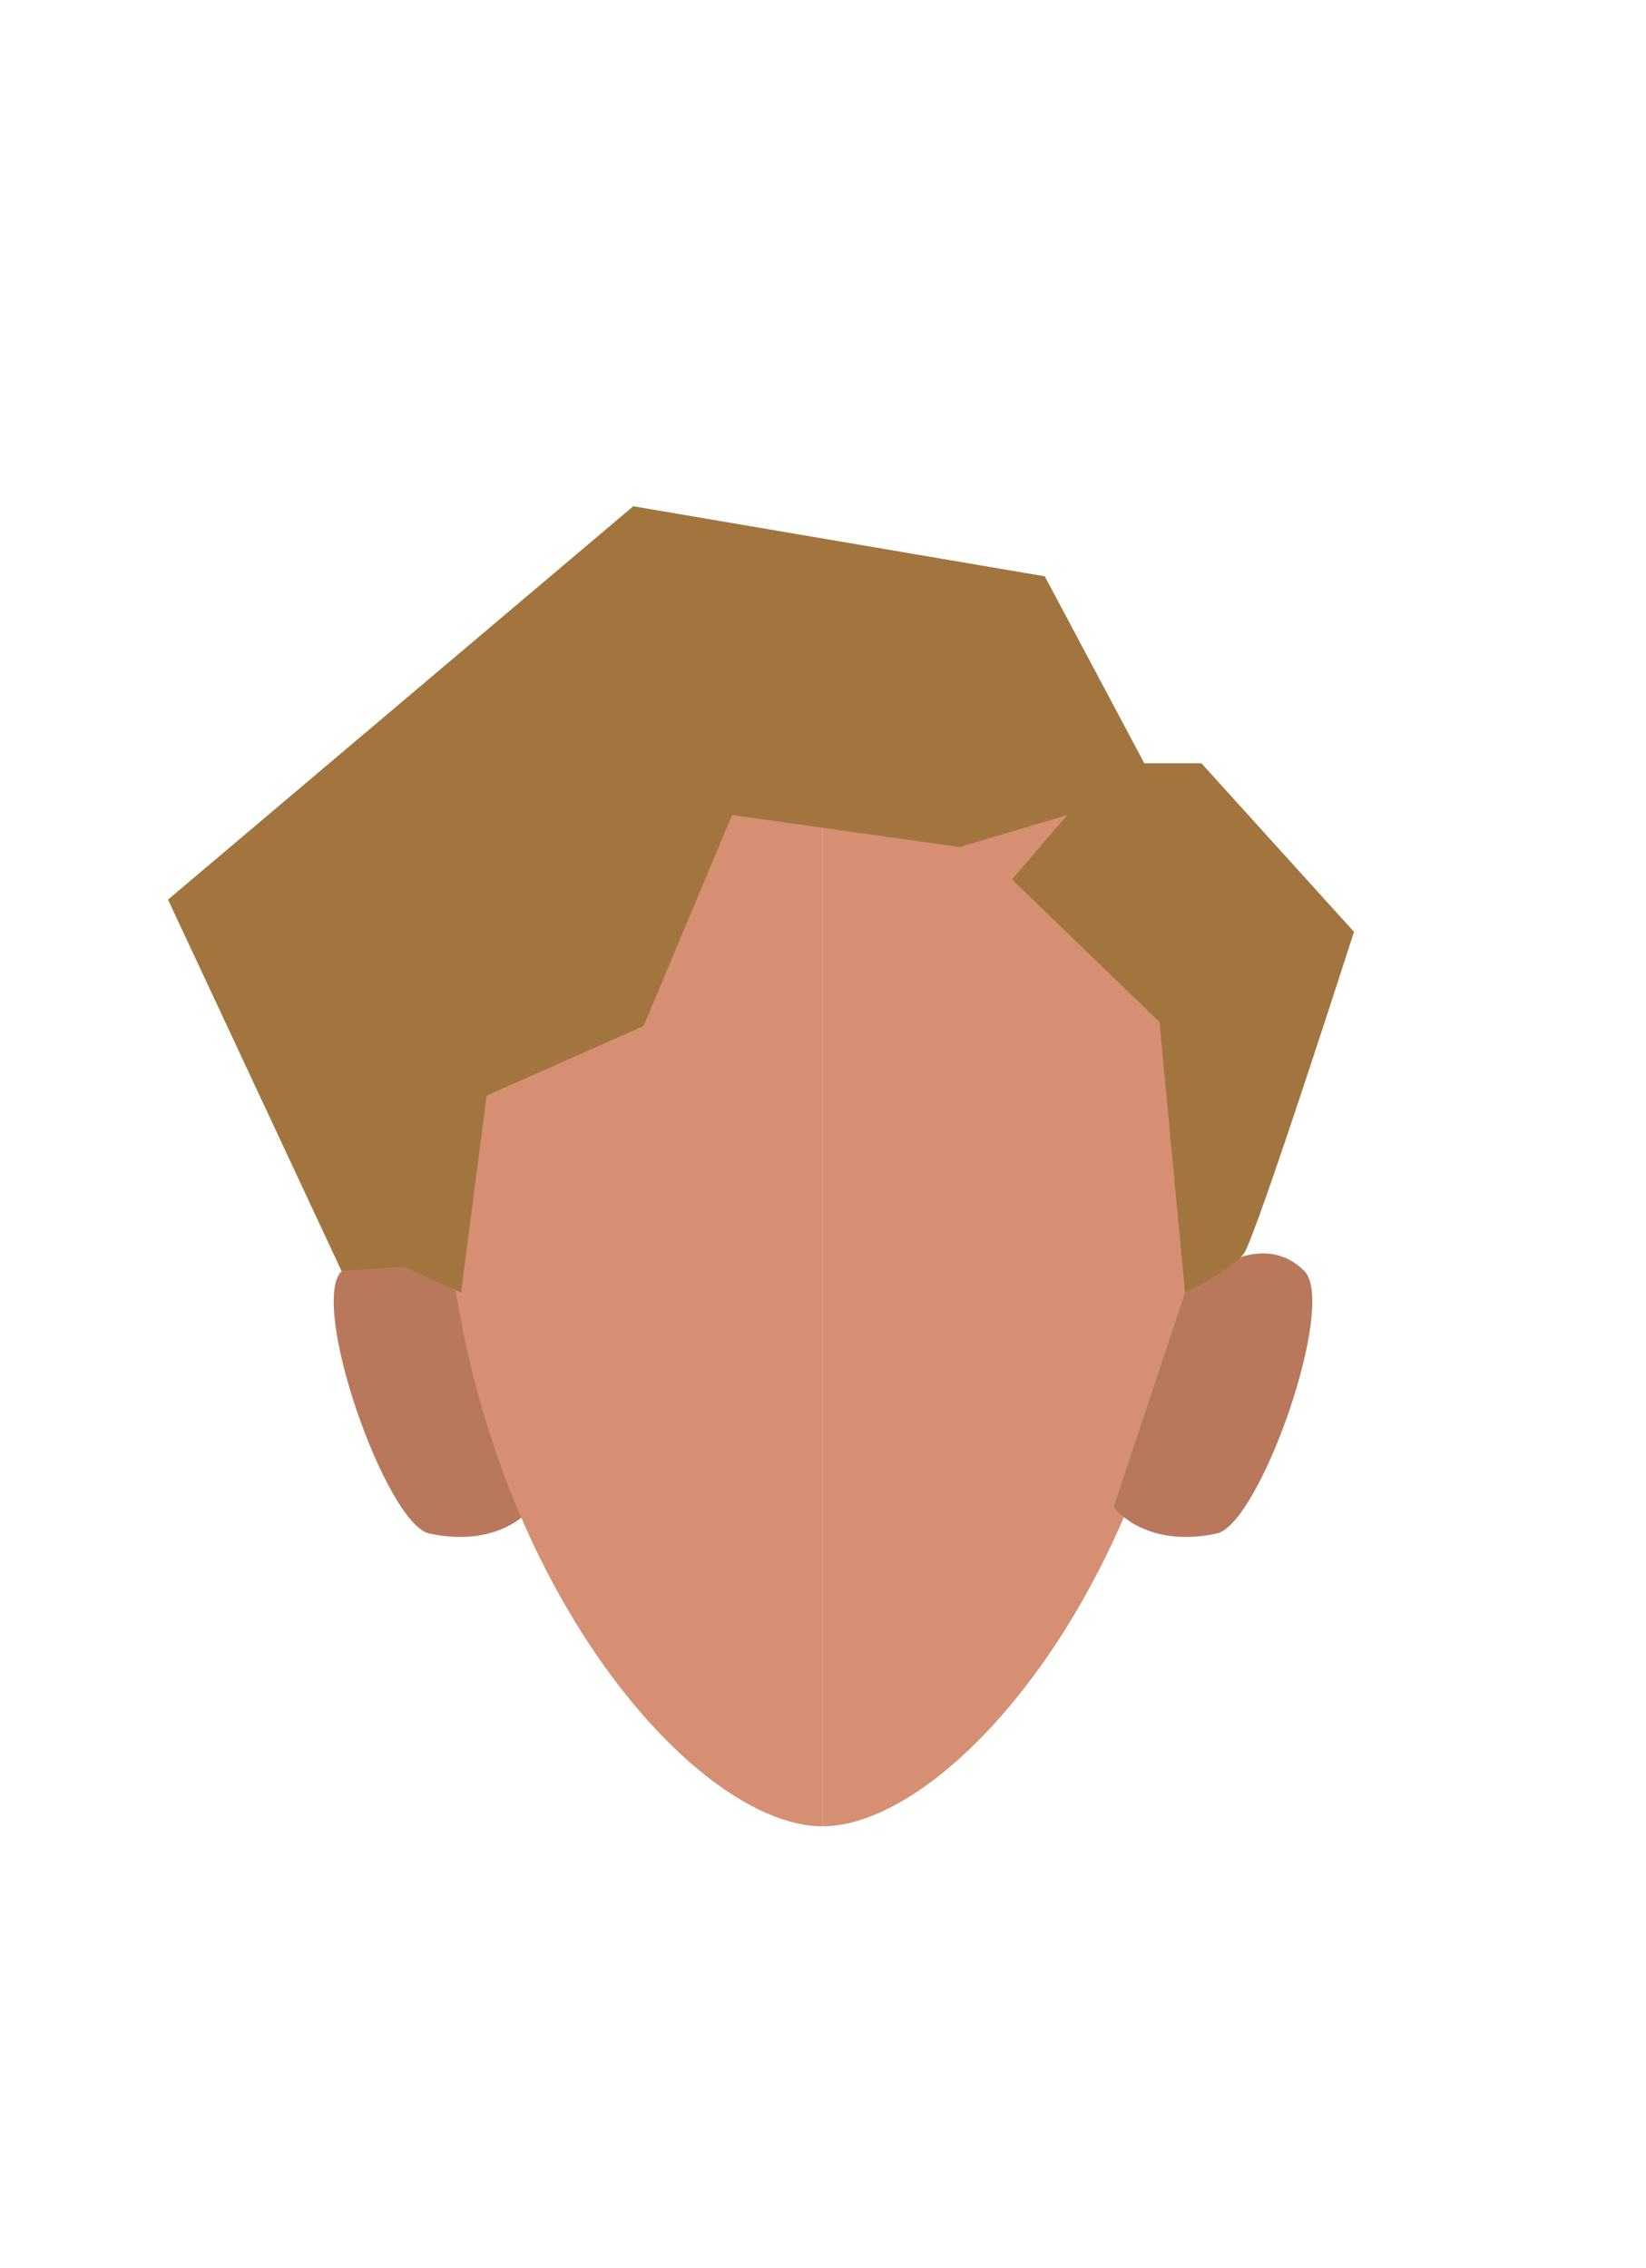 <svg id="Calque_9" data-name="Calque 9" xmlns="http://www.w3.org/2000/svg" viewBox="0 0 188 259.02"><defs><style>.cls-1{fill:#d68f72;}.cls-2{fill:#b9785c;}.cls-3{fill:#a2753f;}</style></defs><path class="cls-1" d="M93.94,83.94c23.91,0,43.28,11.19,43.28,45.61,0,46-27.44,79-43.28,79"/><path class="cls-2" d="M127.2,172.1l8.14-24.5s7.88-8.12,13.62-2.48c3.82,3.75-5.09,29-10,30C130.66,176.88,127.2,172.1,127.2,172.1Z"/><path class="cls-2" d="M60.8,172.1l-8.14-24.5s-7.88-8.12-13.62-2.48c-3.82,3.75,5.09,29,10,30C57.34,176.88,60.8,172.1,60.8,172.1Z"/><path class="cls-1" d="M93.94,83.94c-23.9,0-43.28,11.19-43.28,45.61,0,46,27.45,79,43.28,79"/><path class="cls-3" d="M52.66,147.6l2.92-22.49,17.93-7.94,10.1-24.1,26,3.66,12.29-3.66-6.31,7.36,16.84,16.27,2.92,30.9s5.35-2.58,6.73-4.47,12.57-36.72,12.57-36.72L137.22,87.16H130.7L119.33,65.81l-47-8L19.19,102.73,39,145.12l7.16-.45Z"/></svg>